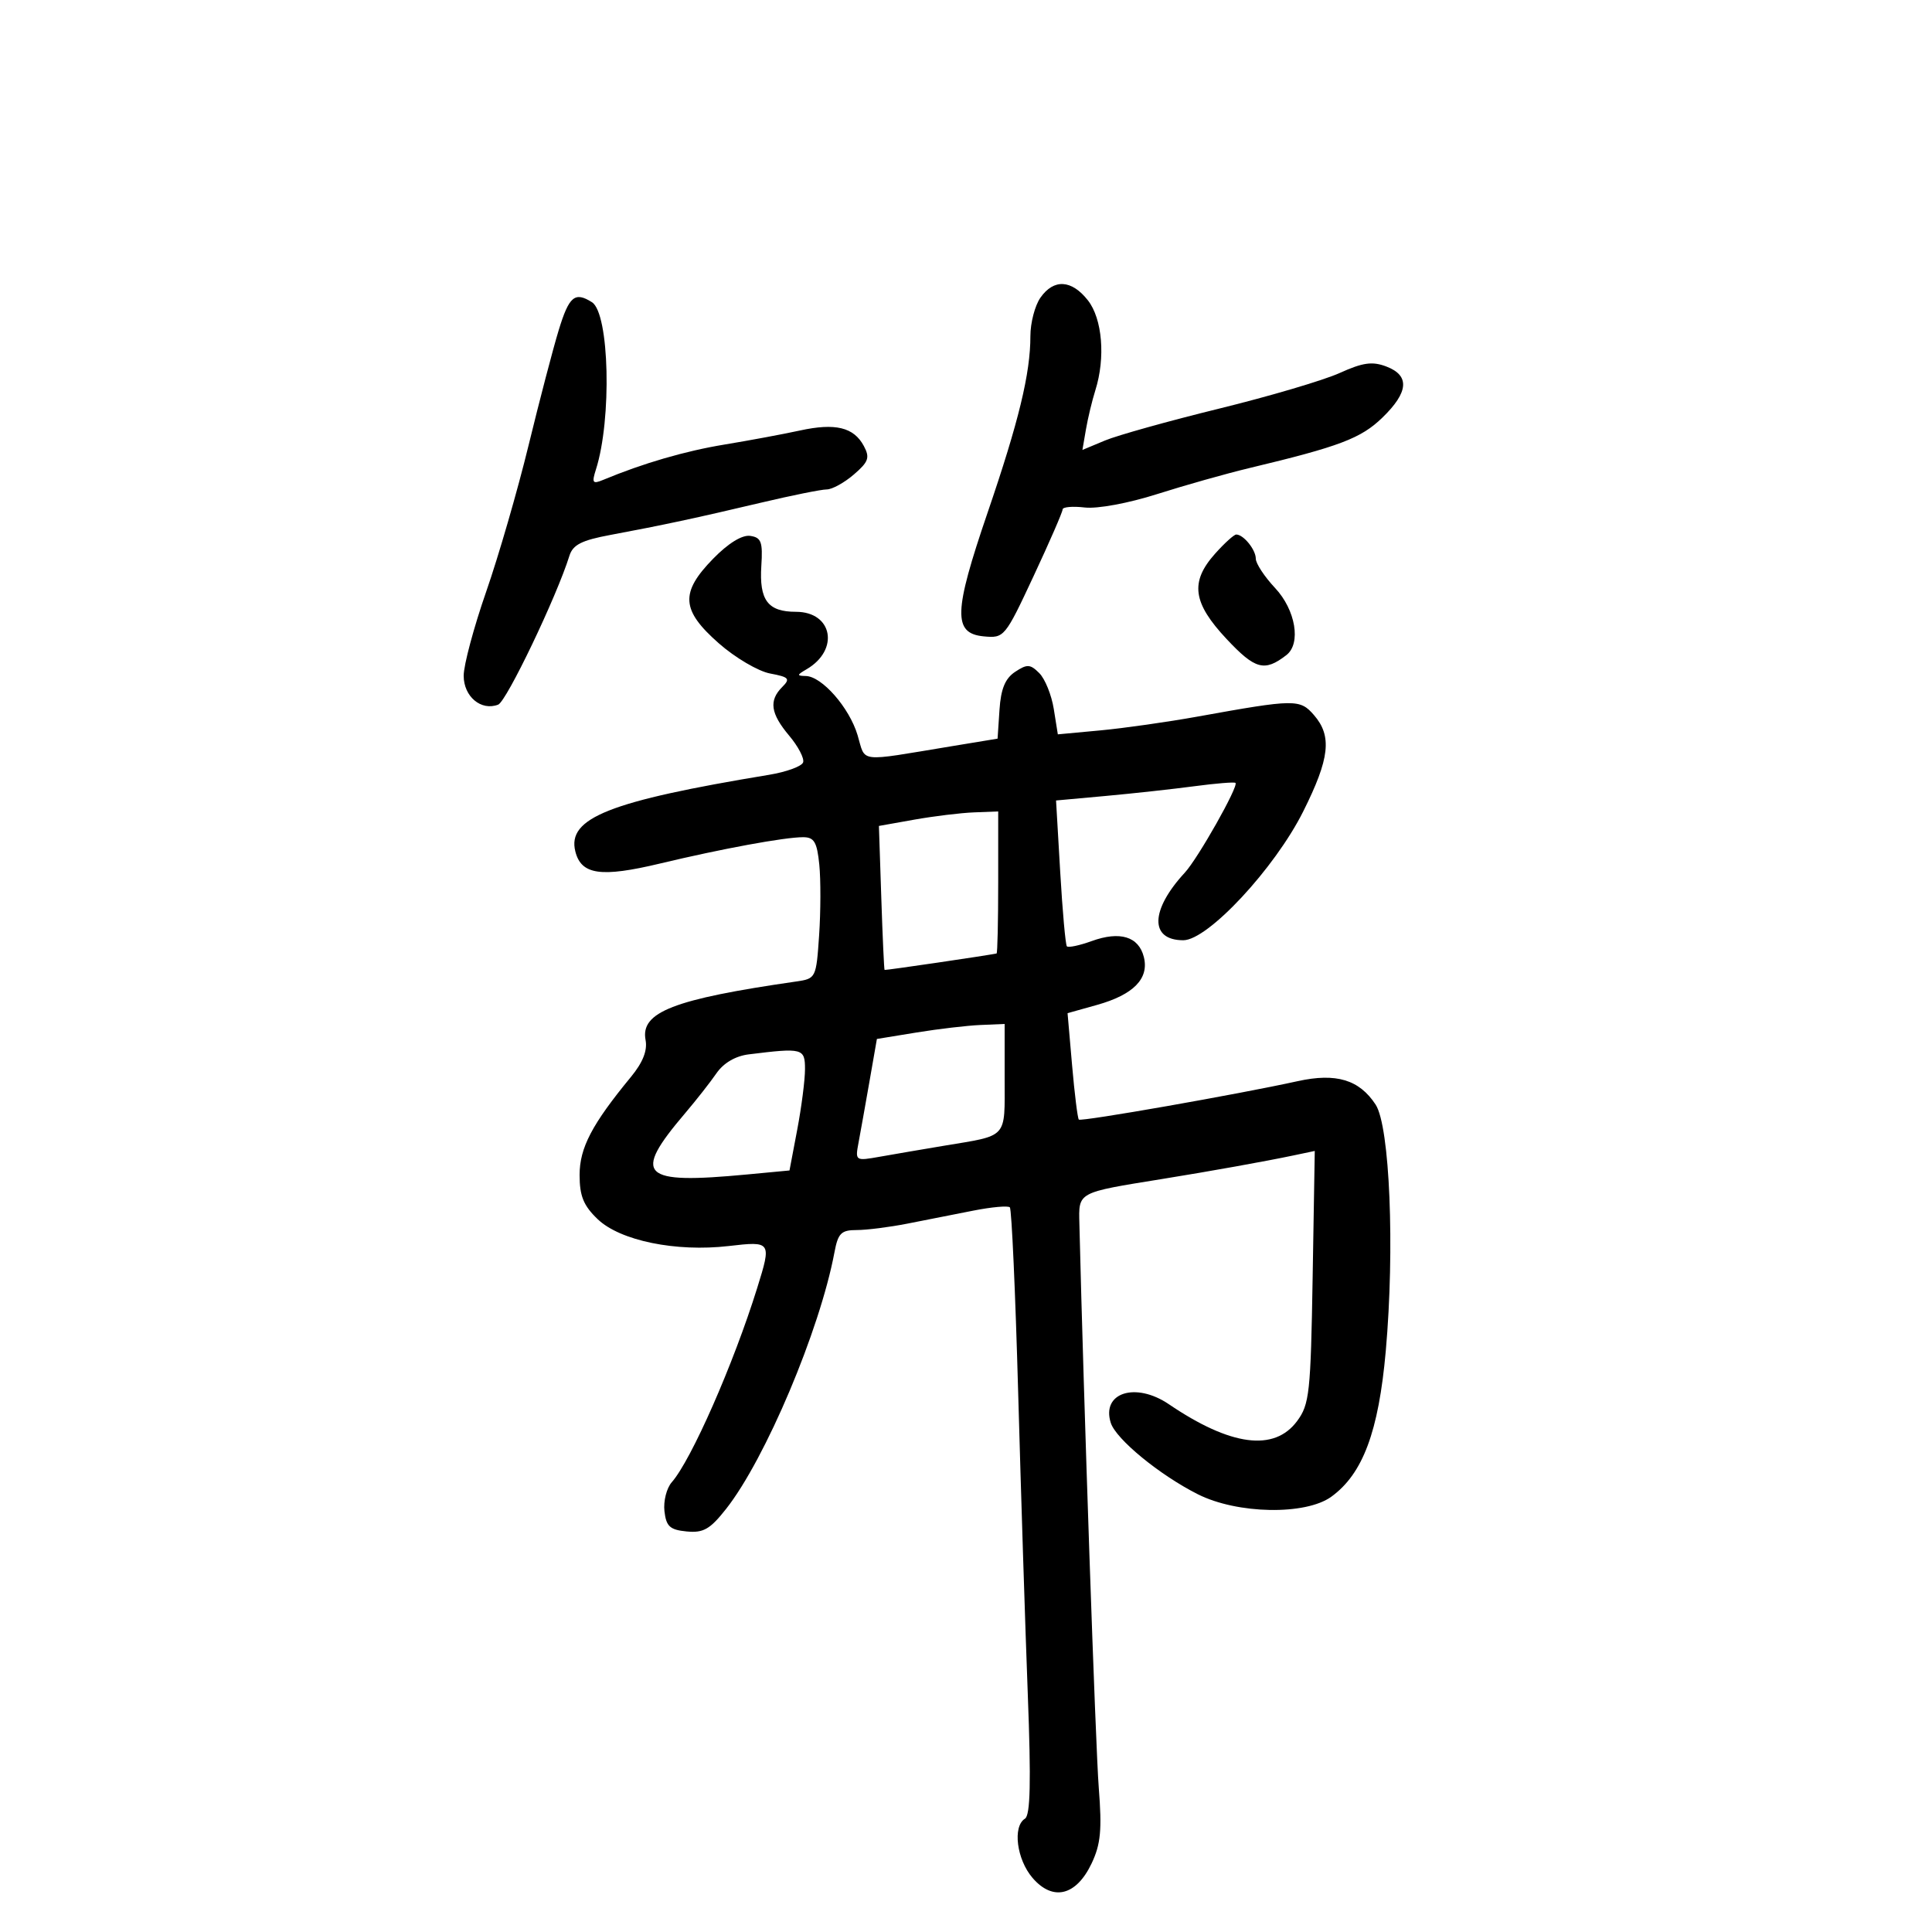 <svg xmlns="http://www.w3.org/2000/svg" width="300" height="300" viewBox="0 0 300 300" version="1.1">
	<path d="M 161.557 46.223 C 160.701 47.445, 160 50.123, 160 52.173 C 160 58.005, 158.203 65.415, 153.339 79.643 C 148.070 95.058, 147.967 98.352, 152.739 98.813 C 155.928 99.120, 156.047 98.977, 160.489 89.470 C 162.970 84.160, 165 79.497, 165 79.108 C 165 78.720, 166.548 78.582, 168.439 78.803 C 170.408 79.033, 175.218 78.142, 179.689 76.719 C 183.985 75.353, 190.425 73.535, 194 72.680 C 208.012 69.330, 211.330 68.072, 214.650 64.855 C 218.739 60.892, 218.940 58.308, 215.269 56.912 C 213.091 56.084, 211.625 56.288, 208.019 57.921 C 205.534 59.047, 197.106 61.536, 189.292 63.453 C 181.478 65.370, 173.508 67.597, 171.581 68.402 L 168.077 69.866 168.624 66.683 C 168.925 64.932, 169.583 62.195, 170.086 60.601 C 171.678 55.552, 171.175 49.493, 168.927 46.635 C 166.395 43.416, 163.631 43.261, 161.557 46.223 M 86.761 51.250 C 85.879 54.138, 83.767 62.208, 82.068 69.184 C 80.369 76.160, 77.409 86.378, 75.489 91.892 C 73.570 97.406, 72 103.270, 72 104.923 C 72 108.163, 74.706 110.434, 77.355 109.417 C 78.653 108.919, 86.448 92.634, 88.415 86.311 C 88.951 84.588, 90.310 83.896, 94.798 83.061 C 102.827 81.566, 108.203 80.415, 118.177 78.054 C 122.950 76.924, 127.537 76, 128.371 76 C 129.206 76, 131.099 74.959, 132.579 73.686 C 134.875 71.711, 135.103 71.061, 134.136 69.254 C 132.575 66.338, 129.715 65.647, 124.192 66.853 C 121.611 67.416, 116.350 68.396, 112.500 69.030 C 106.367 70.040, 99.834 71.943, 93.635 74.526 C 92.019 75.198, 91.872 74.981, 92.536 72.901 C 95.022 65.111, 94.631 48.645, 91.918 46.928 C 89.262 45.247, 88.366 45.997, 86.761 51.250 M 110.740 86.754 C 105.583 92.035, 105.763 94.742, 111.614 99.891 C 114.151 102.125, 117.736 104.235, 119.580 104.581 C 122.526 105.134, 122.755 105.388, 121.466 106.676 C 119.361 108.782, 119.647 110.791, 122.541 114.232 C 123.939 115.893, 124.915 117.758, 124.709 118.376 C 124.504 118.994, 122.122 119.865, 119.418 120.312 C 94.641 124.402, 88.034 127.016, 89.338 132.209 C 90.251 135.847, 93.313 136.284, 102.500 134.085 C 112.060 131.797, 121.829 130, 124.705 130 C 126.424 130, 126.865 130.746, 127.219 134.250 C 127.456 136.588, 127.443 141.528, 127.192 145.230 C 126.740 151.880, 126.697 151.965, 123.617 152.409 C 104.569 155.159, 99.416 157.164, 100.245 161.502 C 100.554 163.118, 99.817 164.981, 97.989 167.202 C 91.912 174.583, 90 178.233, 90 182.452 C 90 185.719, 90.609 187.209, 92.802 189.310 C 96.294 192.656, 104.965 194.433, 113.158 193.482 C 119.778 192.713, 119.825 192.783, 117.576 200 C 113.897 211.809, 107.340 226.716, 104.311 230.162 C 103.508 231.075, 102.996 233.100, 103.175 234.662 C 103.445 237.024, 104.024 237.551, 106.623 237.804 C 109.221 238.057, 110.251 237.468, 112.746 234.304 C 118.853 226.560, 127.307 206.543, 129.574 194.457 C 130.131 191.488, 130.619 191, 133.035 191 C 134.582 191, 138.132 190.550, 140.924 190 C 143.716 189.450, 148.317 188.542, 151.150 187.983 C 153.982 187.424, 156.528 187.195, 156.808 187.475 C 157.088 187.755, 157.670 200.700, 158.101 216.242 C 158.533 231.784, 159.205 252.869, 159.595 263.097 C 160.114 276.725, 159.996 281.884, 159.152 282.406 C 157.212 283.605, 157.869 288.736, 160.329 291.596 C 163.491 295.272, 167.116 294.384, 169.505 289.348 C 170.919 286.368, 171.129 284.146, 170.615 277.587 C 170.119 271.257, 168.267 217.351, 167.607 190.049 C 167.487 185.052, 167.188 185.214, 180.500 183.067 C 187.931 181.869, 196.436 180.342, 200.828 179.419 L 204.156 178.719 203.828 198.289 C 203.526 216.318, 203.335 218.081, 201.401 220.680 C 197.853 225.448, 191.095 224.554, 181.500 218.047 C 176.330 214.542, 170.993 216.251, 172.480 220.936 C 173.285 223.475, 180.061 229.034, 185.997 232.026 C 192.128 235.116, 202.734 235.311, 206.733 232.406 C 211.623 228.854, 214.069 222.303, 215.182 209.784 C 216.594 193.891, 215.810 174.886, 213.604 171.518 C 211.066 167.646, 207.471 166.566, 201.500 167.883 C 192.299 169.913, 167.869 174.203, 167.521 173.849 C 167.331 173.657, 166.860 169.860, 166.473 165.412 L 165.770 157.324 170.335 156.046 C 176.012 154.457, 178.457 151.958, 177.616 148.607 C 176.819 145.429, 173.917 144.539, 169.529 146.126 C 167.616 146.818, 165.876 147.185, 165.663 146.942 C 165.450 146.699, 164.985 141.504, 164.629 135.399 L 163.983 124.298 171.741 123.590 C 176.009 123.200, 182.200 122.521, 185.500 122.081 C 188.800 121.641, 191.654 121.410, 191.843 121.567 C 192.385 122.018, 186.027 133.285, 183.981 135.500 C 178.603 141.321, 178.496 146, 183.741 146 C 187.552 146, 197.940 134.842, 202.367 125.992 C 206.478 117.775, 206.866 114.305, 204.038 111.044 C 201.856 108.528, 201.111 108.537, 186 111.263 C 181.325 112.106, 174.521 113.074, 170.880 113.413 L 164.260 114.029 163.630 110.085 C 163.283 107.917, 162.272 105.415, 161.383 104.526 C 159.973 103.116, 159.496 103.090, 157.634 104.320 C 156.084 105.345, 155.418 106.957, 155.201 110.214 L 154.903 114.697 147.701 115.884 C 132.969 118.313, 134.464 118.491, 133.164 114.152 C 131.881 109.871, 127.625 105.017, 125.114 104.970 C 123.706 104.943, 123.722 104.810, 125.238 103.927 C 130.392 100.924, 129.297 95, 123.587 95 C 119.228 95, 117.876 93.202, 118.219 87.861 C 118.459 84.143, 118.204 83.458, 116.490 83.212 C 115.229 83.031, 113.087 84.351, 110.740 86.754 M 188.665 85.991 C 184.757 90.378, 185.199 93.610, 190.475 99.235 C 194.911 103.963, 196.354 104.350, 199.750 101.722 C 202.065 99.931, 201.186 94.708, 197.995 91.304 C 196.348 89.547, 195 87.499, 195 86.754 C 195 85.360, 193.092 83, 191.965 83 C 191.616 83, 190.131 84.346, 188.665 85.991 M 141.988 127.271 L 136.477 128.252 136.846 139.376 C 137.048 145.494, 137.279 150.550, 137.357 150.611 C 137.464 150.694, 153.355 148.359, 154.750 148.055 C 154.887 148.025, 155 143.050, 155 137 L 155 126 151.250 126.145 C 149.188 126.225, 145.020 126.732, 141.988 127.271 M 142.332 160.323 L 136.164 161.329 135.014 167.914 C 134.381 171.536, 133.618 175.805, 133.319 177.399 C 132.780 180.277, 132.804 180.293, 136.638 179.612 C 138.762 179.235, 143.200 178.476, 146.500 177.925 C 156.634 176.234, 156 176.935, 156 167.433 L 156 159 152.250 159.159 C 150.188 159.246, 145.725 159.770, 142.332 160.323 M 116.249 163.723 C 114.197 163.978, 112.353 165.062, 111.249 166.662 C 110.287 168.057, 108.102 170.841, 106.394 172.849 C 98.105 182.594, 99.464 183.934, 116.046 182.367 L 122.592 181.749 123.796 175.401 C 124.458 171.909, 125 167.691, 125 166.026 C 125 162.774, 124.648 162.681, 116.249 163.723" stroke="none" fill="black" fill-rule="evenodd"/>
</svg>